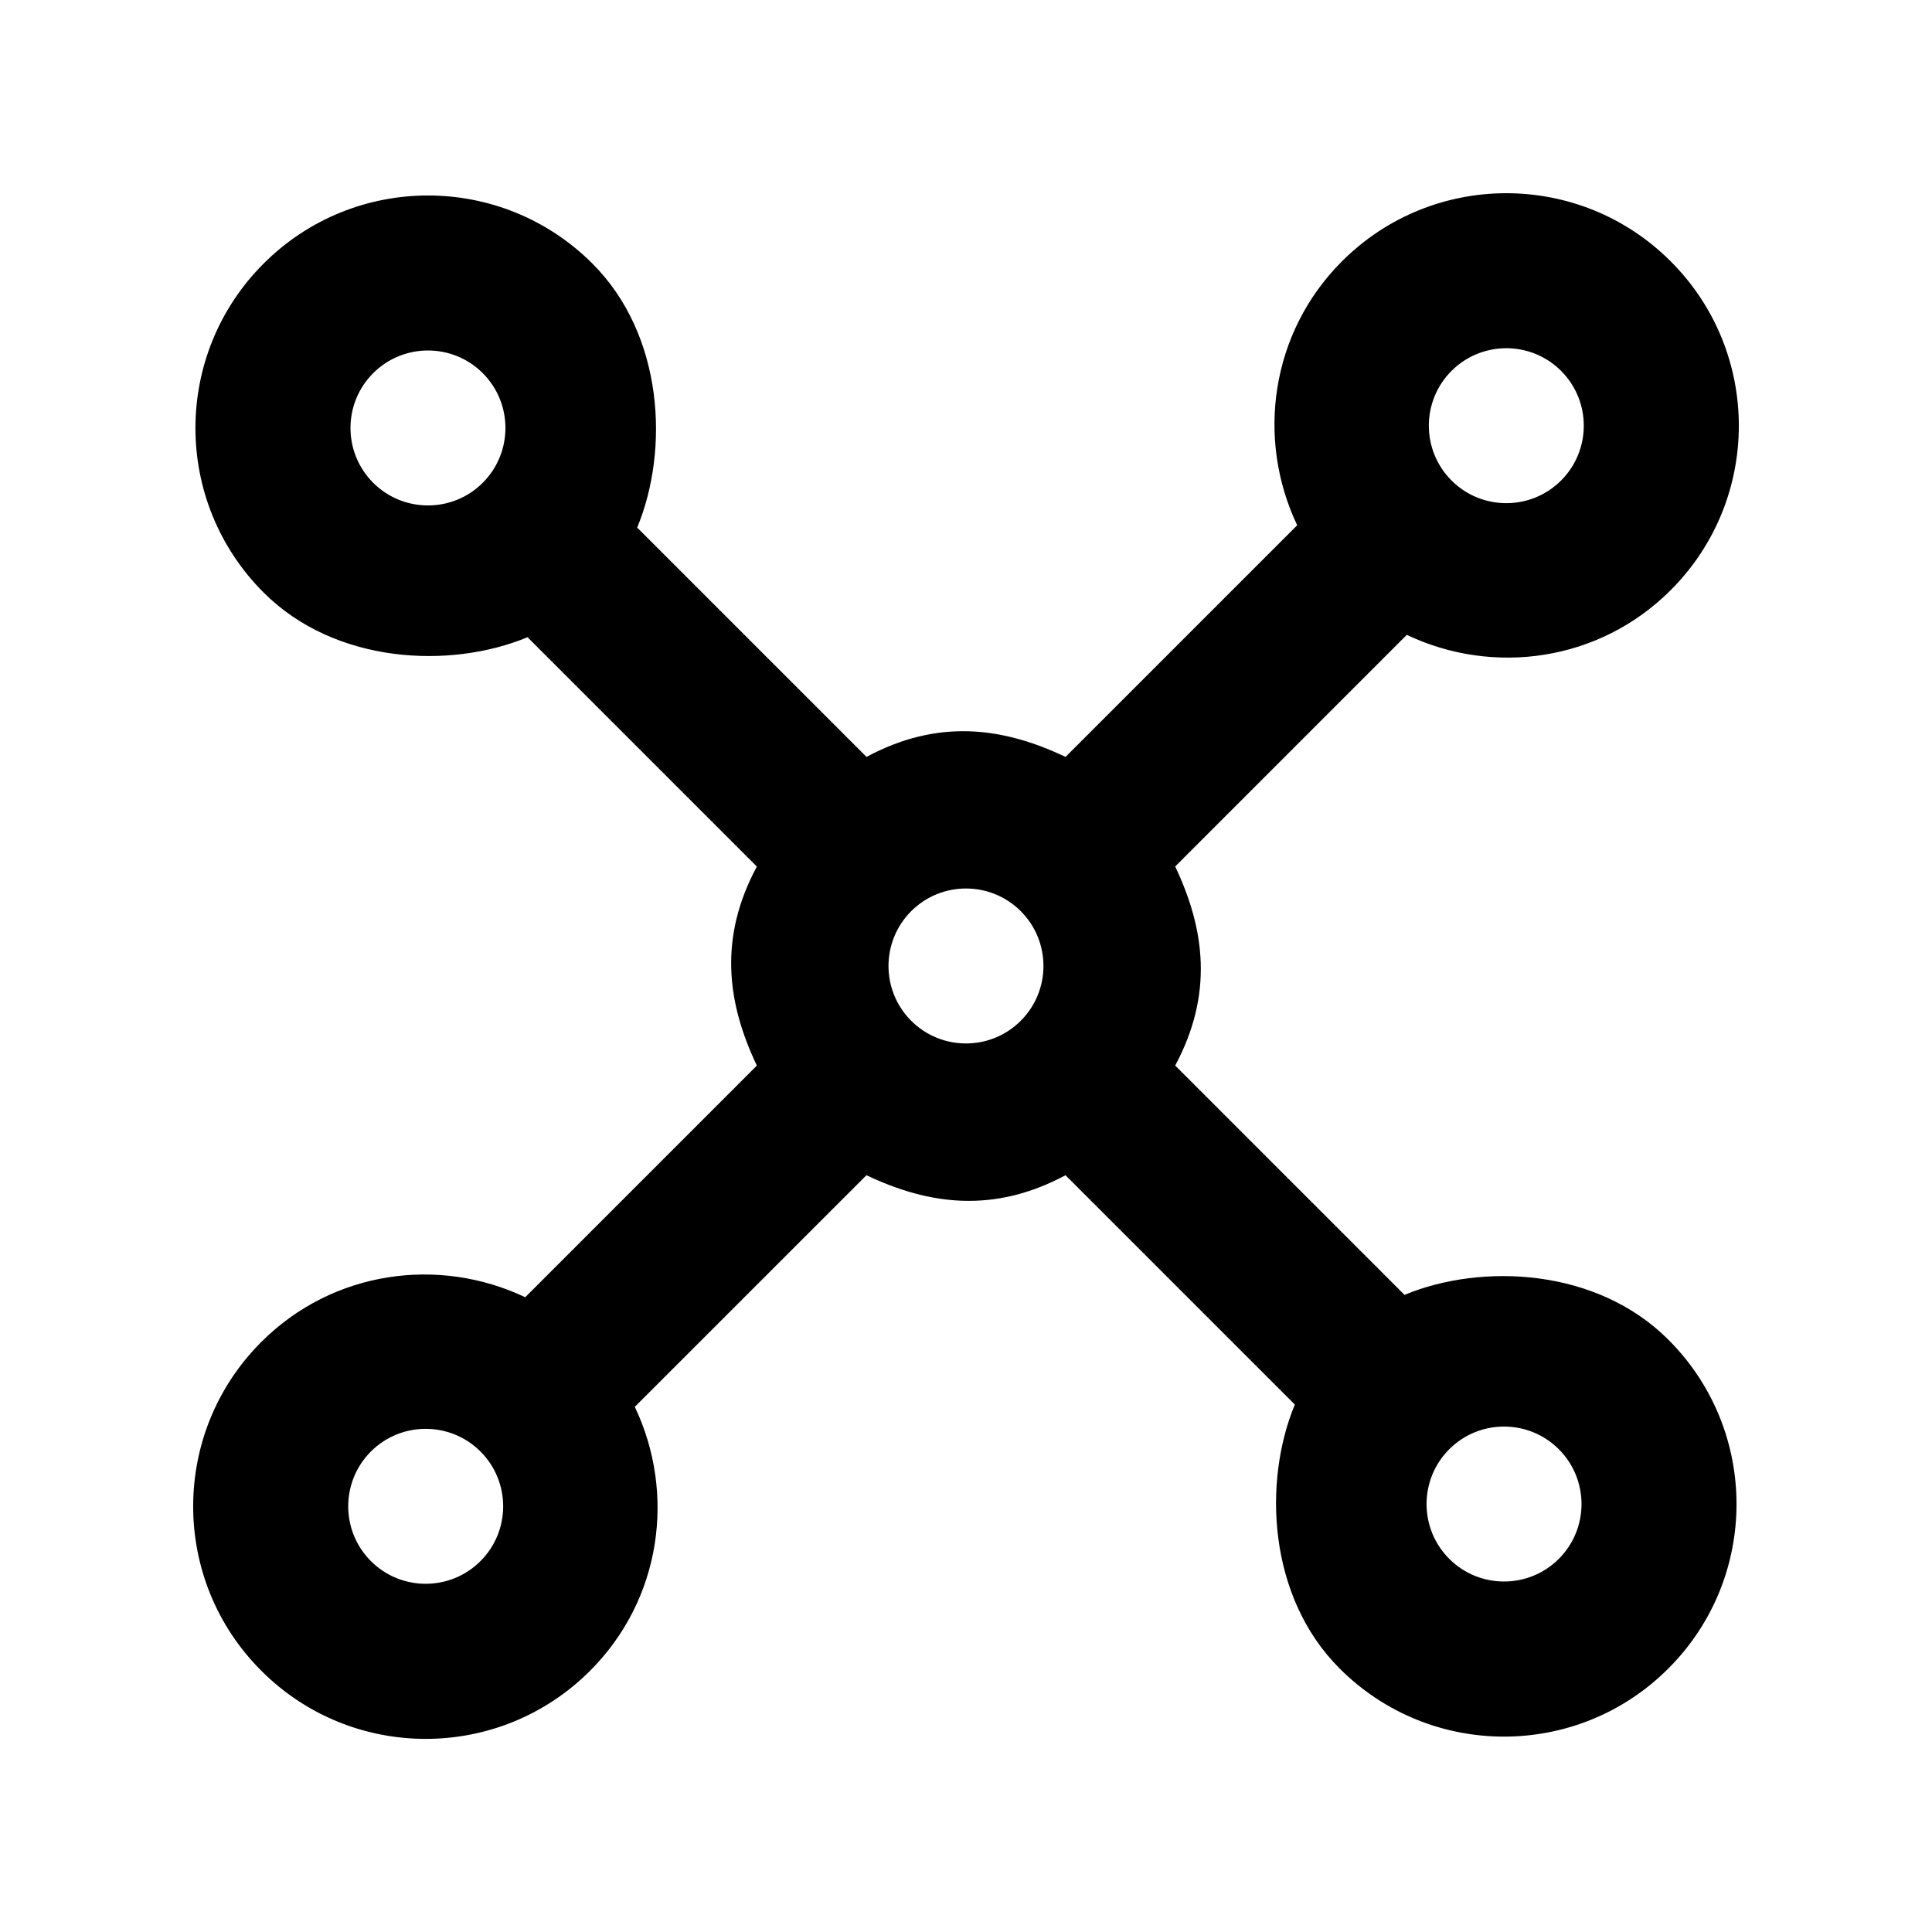 <!-- Generated by IcoMoon.io -->
<svg version="1.1" xmlns="http://www.w3.org/2000/svg" width="40" height="40" viewBox="0 0 40 40">
<title>mp-connection_pattern-1</title>
<path d="M32.274 32.274c-0.626 0.626-1.643 0.626-2.269 0s-0.626-1.643 0-2.269c0.626-0.626 1.643-0.626 2.269 0s0.626 1.643 0 2.269zM21.134 21.134c-0.626 0.626-1.643 0.626-2.269 0s-0.626-1.643 0-2.269c0.626-0.626 1.643-0.626 2.269 0s0.626 1.643 0 2.269zM9.948 32.321c-0.626 0.626-1.643 0.626-2.269 0s-0.626-1.643 0-2.269c0.626-0.626 1.643-0.626 2.269 0s0.626 1.643 0 2.269zM9.995 9.995c-0.624 0.626-1.643 0.626-2.269 0s-0.626-1.643 0-2.269c0.626-0.626 1.645-0.626 2.269 0 0.626 0.626 0.626 1.643 0 2.269zM30.052 7.679c0.626-0.626 1.643-0.626 2.269 0s0.626 1.643 0 2.269c-0.626 0.626-1.643 0.626-2.269 0s-0.626-1.643 0-2.269zM29.079 26.809l-4.748-4.748c0.791-1.476 0.619-2.816 0-4.121l4.795-4.796c1.788 0.85 3.984 0.555 5.464-0.926 1.881-1.879 1.881-4.928 0-6.807-1.879-1.881-4.928-1.881-6.807 0-1.479 1.479-1.776 3.676-0.926 5.464l-4.796 4.796c-1.305-0.621-2.644-0.793-4.121 0l-4.748-4.748c0.666-1.605 0.554-3.986-0.926-5.465-1.881-1.881-4.929-1.881-6.809 0-1.881 1.881-1.881 4.928 0 6.809 1.479 1.479 3.861 1.592 5.465 0.926l4.748 4.748c-0.793 1.476-0.621 2.816 0 4.121l-4.796 4.796c-1.788-0.85-3.984-0.554-5.464 0.926-1.881 1.879-1.881 4.928 0 6.807 1.879 1.881 4.928 1.881 6.807 0 1.481-1.479 1.776-3.676 0.926-5.464l4.796-4.795c1.305 0.619 2.644 0.791 4.121 0l4.748 4.748c-0.664 1.603-0.554 3.984 0.927 5.464 1.879 1.881 4.928 1.881 6.807 0 1.881-1.879 1.881-4.928 0-6.807-1.479-1.481-3.861-1.593-5.464-0.928z"></path>
</svg>
